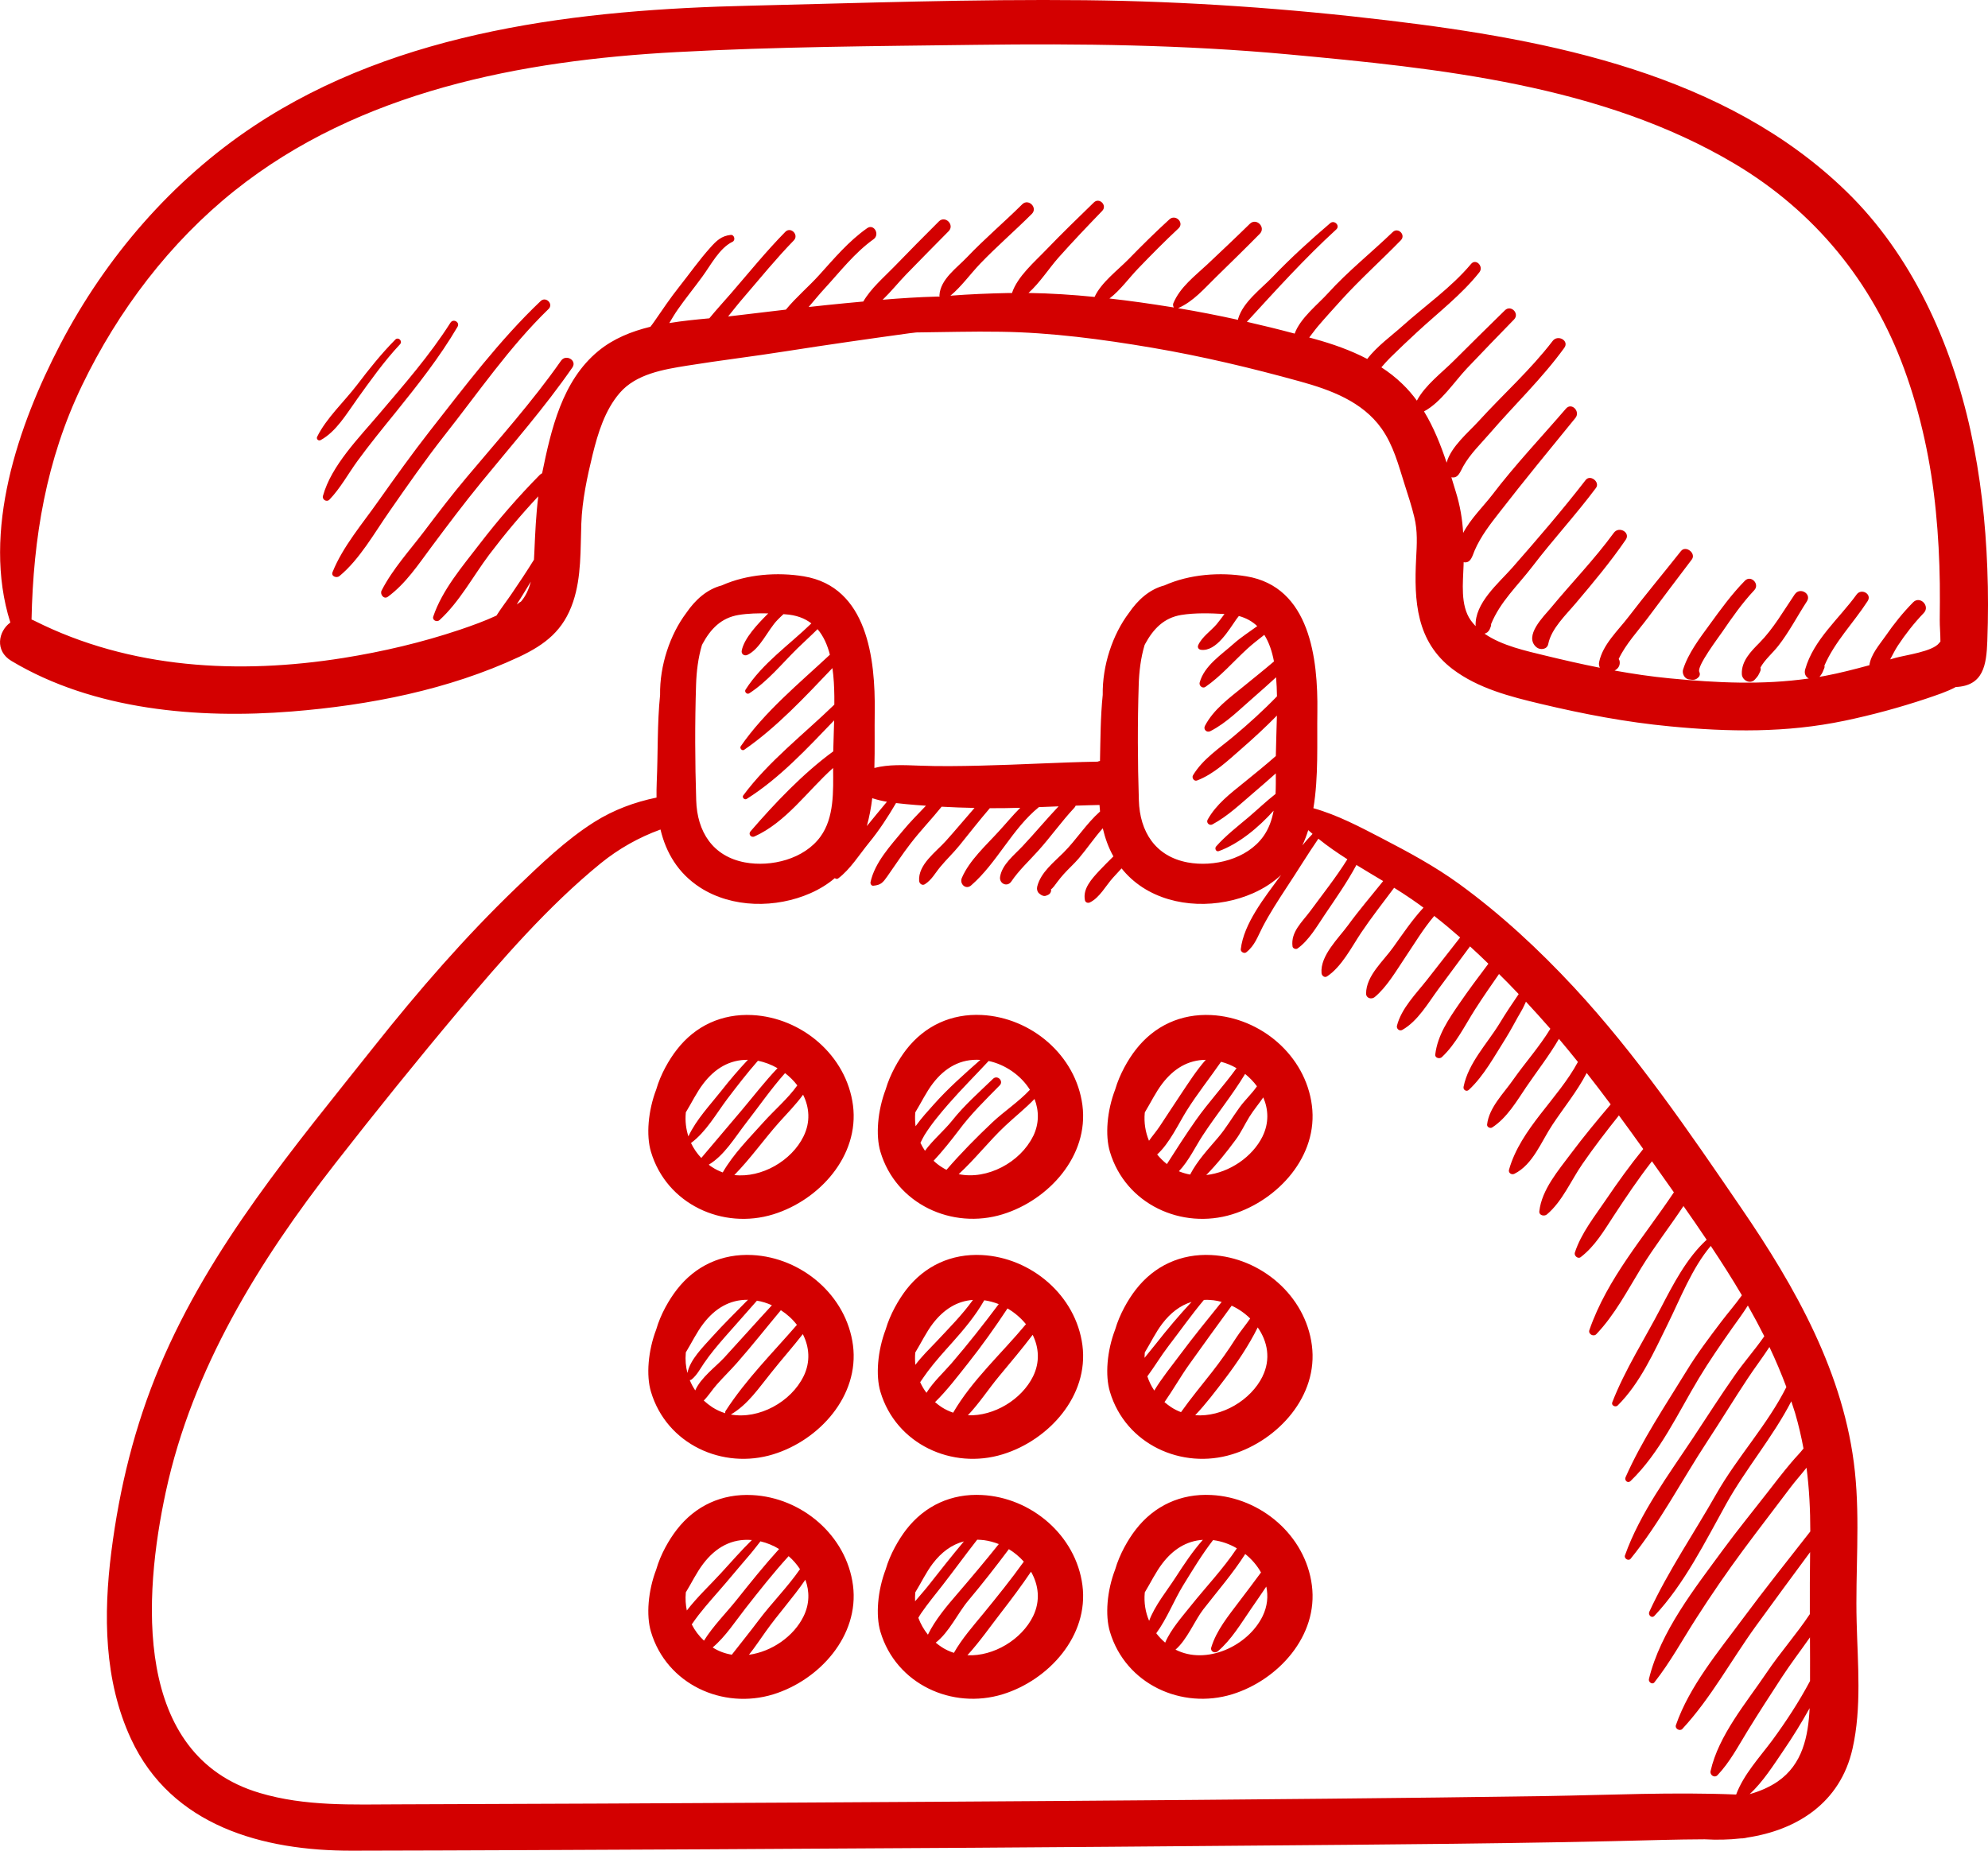 <svg xmlns="http://www.w3.org/2000/svg" width="29" height="27" viewBox="0 0 29 27">
    <g fill="none" fill-rule="evenodd">
        <path d="M0 0H32V32H0z" transform="translate(-2 -2)"/>
        <path fill="#D30000" d="M13.722 18.578c-.174.357-.612.61-1.01.565.234-.238.43-.517.651-.766.122-.136.248-.263.352-.406.092.184.11.398.007.607zm-1.333.45c-.018-.01-.034-.023-.05-.036.227-.136.378-.393.537-.599.19-.244.369-.504.576-.737.067.052.128.112.179.179-.142.198-.334.359-.496.54-.206.23-.436.459-.592.73-.053-.02-.105-.044-.154-.077zm-.309-.352c.22-.163.364-.422.527-.64.145-.191.291-.38.449-.56.1.019.197.057.286.108-.182.191-.346.404-.516.606l-.596.704c-.062-.065-.112-.139-.15-.218zm-.076-.439v-.008c.086-.14.158-.293.256-.42.168-.22.382-.35.65-.347-.135.144-.264.294-.386.45-.166.21-.368.422-.482.667-.035-.107-.049-.223-.038-.342zm.97-1.428c-.443-.022-.83.155-1.101.505-.112.143-.237.36-.3.58-.119.312-.149.67-.077.91.228.766 1.048 1.14 1.785.912.669-.207 1.257-.851 1.162-1.59-.095-.729-.747-1.28-1.469-1.317zm7.444 1.77c-.148.3-.482.527-.822.564.156-.158.3-.339.426-.51.079-.104.135-.229.204-.34.062-.1.137-.187.202-.283.076.175.085.374-.01.568zm-1.057.557c-.056-.01-.111-.026-.164-.048.144-.15.25-.375.346-.52.2-.306.431-.587.62-.9.065.053.124.113.173.18-.077.112-.176.2-.255.31-.107.147-.196.302-.314.44-.15.176-.302.338-.406.538zm-.481-.293c.181-.163.316-.456.426-.632.156-.25.34-.48.506-.72.08.02.155.052.226.093-.188.26-.407.495-.592.757-.148.21-.286.426-.424.642-.053-.042-.1-.089-.142-.14zm-.18-.606v-.008c.085-.14.158-.293.255-.42.164-.215.373-.345.634-.347-.138.156-.254.34-.363.502-.104.154-.204.312-.308.467-.046.07-.106.139-.157.212-.052-.125-.075-.263-.062-.406zm.97-1.428c-.443-.022-.83.155-1.102.505-.112.143-.236.36-.3.58-.12.312-.149.67-.077.91.228.766 1.048 1.14 1.785.912.668-.207 1.258-.851 1.161-1.59-.094-.729-.746-1.28-1.467-1.317zm-5.948 5.27c-.182.373-.65.632-1.061.558.252-.148.408-.388.59-.612.15-.189.311-.37.46-.561.095.186.115.403.011.616zm-1.142.539c-.066-.02-.13-.049-.19-.088-.045-.03-.086-.062-.124-.097.071-.071.124-.159.192-.235.095-.108.198-.207.293-.315.22-.25.426-.512.64-.768.09.058.17.13.234.214-.357.412-.74.792-1.04 1.255-.007.011-.008.023-.005.034zm-.518-.483c.01-.001.02-.004.028-.01.08-.067.121-.151.18-.237.091-.134.197-.259.304-.382.155-.177.313-.352.468-.53.075.012.148.035.218.067-.235.254-.464.513-.698.767-.118.127-.341.291-.42.475-.032-.047-.059-.098-.08-.15zm-.058-.396v-.008c.086-.14.158-.293.256-.42.168-.22.382-.351.651-.348-.176.18-.357.356-.525.543-.126.142-.32.328-.358.525-.025-.093-.033-.192-.024-.292zm.97-1.429c-.443-.022-.83.155-1.101.505-.112.144-.237.36-.3.58-.119.312-.149.67-.077.91.228.766 1.048 1.14 1.785.912.669-.206 1.257-.851 1.162-1.59-.095-.728-.747-1.28-1.469-1.317zm.748 5.271c-.143.293-.465.516-.797.561.086-.107.163-.224.243-.336.185-.261.4-.495.58-.759.062.167.063.353-.026.534zm-1.046.56c-.098-.016-.193-.05-.28-.106.188-.158.333-.385.48-.572.203-.259.407-.517.628-.76.065.056.12.12.166.19-.185.267-.414.493-.608.752-.125.167-.258.33-.386.495zm-.585-.442c.032-.046.065-.093.1-.138.127-.163.267-.314.4-.471.123-.143.242-.289.365-.43.043-.05.088-.112.137-.173.096.023.188.06.272.112-.215.237-.416.487-.616.738-.152.191-.346.384-.48.599-.074-.07-.134-.149-.178-.237zm-.087-.459v-.008c.086-.14.158-.293.256-.42.18-.236.413-.369.708-.344-.157.154-.301.32-.45.482-.149.164-.345.346-.499.546-.017-.082-.023-.169-.015-.256zm.97-1.428c-.443-.023-.83.154-1.101.504-.112.144-.237.36-.3.581-.119.311-.149.669-.077.91.228.766 1.048 1.139 1.785.912.669-.207 1.257-.852 1.162-1.59-.095-.729-.747-1.281-1.469-1.317zm7.444-1.732c-.171.348-.592.597-.983.567.159-.168.299-.354.44-.539.168-.222.343-.481.472-.742.144.205.194.463.07.714zm-1.333.45c-.035-.023-.067-.048-.098-.074.126-.18.237-.377.36-.549.204-.288.413-.573.62-.858.1.046.192.11.27.187-.066.097-.146.19-.208.287-.11.173-.225.336-.351.497-.151.192-.308.382-.45.582-.05-.018-.097-.042-.143-.072zm-.348-.45c.106-.144.201-.302.305-.438.173-.225.338-.46.52-.677.046-.003.092-.001.141.005.04.005.079.013.118.024-.207.257-.415.512-.612.777-.119.16-.26.332-.371.516-.043-.064-.077-.134-.101-.207zm-.038-.341l.001-.008c.085-.14.158-.293.255-.42.118-.155.26-.266.427-.317-.183.196-.356.402-.52.611l-.166.205c0-.023.001-.048.003-.071zm.97-1.429c-.442-.022-.83.155-1.101.505-.112.144-.236.36-.3.58-.12.312-.149.67-.077.91.228.766 1.048 1.14 1.785.912.668-.206 1.258-.851 1.161-1.59-.094-.728-.746-1.28-1.467-1.317zm-2.599 1.77c-.166.338-.57.583-.951.568.167-.176.303-.387.457-.572.166-.2.332-.396.488-.602.091.184.108.398.006.606zm-1.333.45c-.035-.023-.067-.048-.097-.074.175-.171.331-.378.479-.564.205-.259.396-.527.578-.803.103.06.196.14.269.23-.354.427-.784.813-1.062 1.291-.058-.02-.114-.046-.167-.08zm-.314-.365c.036-.05.07-.104.109-.155.11-.147.234-.284.356-.42.176-.197.341-.394.47-.62.072.01.143.03.211.056-.22.294-.45.586-.689.864-.12.138-.267.272-.365.43-.037-.048-.067-.1-.092-.155zm-.072-.426l.001-.008c.086-.14.158-.293.255-.42.155-.202.348-.33.586-.346-.16.222-.354.416-.542.617-.09.094-.205.207-.298.33-.006-.056-.007-.115-.002-.173zm.971-1.429c-.443-.022-.83.155-1.102.505-.111.144-.236.36-.3.58-.118.312-.148.67-.077.91.228.766 1.048 1.14 1.785.912.669-.206 1.258-.851 1.162-1.59-.095-.728-.747-1.28-1.468-1.317zm13.964-8.927c-.095.123-.489.174-.633.214l-.08.023c.038-.07.073-.142.11-.198.113-.171.238-.331.38-.479.098-.102-.056-.257-.155-.156-.15.152-.283.318-.404.494-.086.123-.215.269-.234.424-.214.058-.428.114-.646.155-.027.006-.055.01-.083.015l.013-.015c.033-.044.038-.063.06-.118.003-.01.003-.022 0-.032.152-.35.424-.622.63-.94.068-.104-.092-.193-.161-.096-.255.353-.628.659-.75 1.092-.018.064.01.111.053.133-.676.096-1.341.064-2.025-.002-.273-.026-.541-.066-.808-.114.047-.026.08-.064.075-.128-.002-.016-.007-.03-.015-.041.1-.214.285-.413.422-.596.213-.286.428-.57.644-.855.068-.09-.087-.212-.158-.123-.253.32-.515.633-.763.957-.153.201-.377.404-.43.66-.007.03-.002.06.01.085-.265-.052-.529-.113-.794-.177-.277-.068-.633-.143-.888-.32.015-.005.03-.012.042-.021.031-.026.038-.054.052-.093.002-.01.003-.018.001-.025.134-.329.387-.56.602-.84.298-.391.633-.752.928-1.147.064-.086-.083-.202-.15-.116-.338.437-.706.864-1.07 1.279-.201.228-.552.517-.535.853-.025-.027-.05-.055-.072-.086-.154-.219-.112-.55-.104-.8l.001-.047c.106.02.126-.091.16-.17.09-.208.228-.385.367-.563.36-.464.731-.915 1.103-1.371.077-.095-.055-.232-.137-.137-.362.421-.743.821-1.08 1.264-.12.156-.313.345-.42.55-.012-.199-.043-.394-.108-.602l-.064-.21c.103.022.131-.088.173-.16.103-.183.258-.33.394-.488.358-.415.758-.795 1.08-1.24.077-.105-.095-.2-.17-.1-.323.422-.723.778-1.08 1.17-.14.155-.406.373-.466.605-.087-.26-.189-.516-.33-.748.245-.13.44-.43.626-.628.227-.24.457-.476.687-.713.085-.087-.046-.22-.133-.134-.248.243-.495.486-.74.731-.176.177-.424.36-.544.587-.062-.085-.13-.165-.208-.24-.095-.093-.2-.175-.31-.246.043-.049.084-.097.128-.14.127-.125.258-.249.389-.37.305-.283.653-.549.912-.876.068-.085-.05-.208-.121-.122-.288.344-.674.612-1.006.91-.144.13-.367.29-.508.476-.244-.128-.508-.22-.773-.293l-.074-.02c.043-.053.082-.11.126-.162.112-.132.23-.26.346-.389.274-.302.581-.576.865-.868.076-.078-.04-.194-.118-.12-.311.3-.654.572-.945.893-.141.157-.405.362-.486.589-.232-.062-.464-.119-.697-.172.423-.461.841-.924 1.304-1.348.06-.056-.029-.144-.09-.09-.288.246-.572.504-.834.778-.172.18-.433.367-.507.613-.002.006-.002.012-.002.018-.29-.064-.582-.121-.875-.17.223-.097.38-.284.552-.452.215-.21.43-.42.64-.633.093-.095-.05-.239-.145-.146-.204.2-.413.397-.621.593-.182.17-.396.33-.495.566-.008.019-.004.045.008.062l-.05-.008c-.294-.047-.591-.09-.89-.123.156-.118.287-.301.415-.434.192-.2.389-.399.592-.589.089-.082-.043-.213-.132-.132-.205.187-.403.383-.598.583-.16.163-.397.338-.494.549-.32-.032-.642-.053-.964-.058.164-.147.3-.36.436-.514.208-.234.424-.46.64-.684.076-.08-.042-.2-.122-.123-.235.228-.47.456-.697.692-.17.178-.417.387-.498.63h-.061c-.277.006-.557.017-.837.039.16-.132.295-.322.436-.469.24-.25.506-.479.752-.725.09-.09-.05-.229-.14-.14-.264.262-.55.504-.806.773-.15.158-.388.32-.402.554 0 .007 0 .013.003.019l-.013.001h-.03c-.262.007-.525.024-.788.046.121-.117.23-.253.341-.368.206-.213.414-.422.621-.632.092-.092-.05-.235-.142-.143-.22.22-.439.44-.655.664-.154.158-.335.312-.448.505-.18.016-.358.034-.537.052l-.26.028c.08-.093.156-.187.23-.267.23-.25.438-.522.717-.722.097-.07.004-.231-.094-.161-.27.19-.478.439-.698.682-.148.165-.338.325-.487.506l-.758.09-.085.01c.078-.097.155-.195.235-.287.238-.277.468-.56.723-.822.08-.082-.045-.207-.124-.125-.279.284-.53.594-.79.895-.104.12-.215.24-.318.366-.193.018-.39.037-.584.069.044-.073.085-.143.128-.203.113-.162.238-.314.354-.474.125-.17.248-.415.441-.509.047-.022.026-.105-.026-.1-.138.015-.209.085-.3.187-.16.178-.301.379-.45.567-.13.164-.247.337-.366.51-.018.025-.036.051-.056.076-.278.068-.54.173-.76.354-.528.434-.689 1.144-.82 1.784-.012.005-.023.012-.034.023-.314.318-.606.655-.879 1.01-.246.321-.544.667-.675 1.057-.018.054.053.087.091.052.292-.266.49-.642.726-.956.224-.296.462-.58.715-.85-.033.268-.045.535-.057.81l-.006.115c-.105.17-.216.336-.329.502-.07.103-.15.205-.218.313-.168.078-.35.144-.533.206-.554.186-1.124.32-1.7.412-1.524.243-3.109.16-4.504-.541-.015-.008-.03-.014-.045-.02.025-1.192.213-2.329.738-3.418.526-1.09 1.28-2.085 2.226-2.84 1.818-1.45 4.182-1.899 6.444-2.02 1.454-.079 2.917-.087 4.373-.106 1.514-.02 3.031-.001 4.54.138 2.205.204 4.586.443 6.528 1.6 1.16.692 2.002 1.717 2.468 2.99.244.667.393 1.368.462 2.075.035.351.053.704.058 1.056.002.177.001.355-.001.531-.001.087.01.205.01.316-.007.007-.014.014-.02.023zm-20.69-.602c.008-.011-.024.013-.058.038.015-.026.031-.052.048-.077.053-.084.105-.17.157-.256-.029.11-.073.212-.147.295zm21.394-.488c-.025-.674-.1-1.349-.244-2.007-.282-1.285-.858-2.566-1.81-3.491-1.761-1.715-4.323-2.214-6.67-2.495-1.474-.177-2.95-.281-4.435-.297-1.63-.017-3.26.041-4.888.08-2.47.056-5.123.353-7.235 1.753-1.197.794-2.166 1.917-2.83 3.191-.613 1.177-1.147 2.731-.727 4.055-.176.127-.23.414.015.56 1.2.719 2.726.847 4.09.738 1.126-.09 2.288-.316 3.317-.797.381-.18.648-.385.788-.805.122-.365.105-.76.119-1.14.012-.338.085-.677.165-1.006.078-.316.18-.65.396-.9.238-.276.637-.342.979-.397.485-.078.975-.136 1.46-.213.594-.093 1.19-.178 1.785-.26l.102-.012c.41-.004.82-.017 1.23-.01.736.01 1.484.11 2.209.233.729.124 1.447.295 2.159.492.445.123.908.293 1.187.685.176.248.248.535.339.821.05.157.102.313.14.473.05.203.038.395.027.602-.032.624.002 1.212.531 1.615.372.282.84.402 1.287.508.627.149 1.242.267 1.885.328.861.083 1.695.096 2.547-.082.398-.083.803-.193 1.19-.322.145-.05.297-.097.432-.17.405-.018.447-.324.46-.669.013-.354.014-.708 0-1.061zM20.418 25.58c-.214.436-.822.717-1.27.487.17-.147.281-.427.404-.586.208-.268.43-.522.613-.809.094.075.173.167.23.269-.105.143-.212.284-.319.425-.156.208-.331.418-.407.67-.017.059.054.09.095.056.2-.17.34-.408.488-.623.074-.107.148-.214.22-.322.03.138.017.287-.054.433zm-1.551.248c.153-.208.259-.48.39-.695.141-.228.276-.454.438-.663h.008c.119.016.235.057.34.119-.2.3-.449.56-.673.84-.12.151-.291.342-.373.536-.049-.042-.092-.087-.13-.137zm-.168-.589l.001-.008c.085-.14.158-.293.255-.42.155-.204.35-.33.592-.346-.15.168-.274.357-.4.551-.12.187-.3.404-.384.631-.054-.125-.077-.265-.064-.408zm.97-1.428c-.442-.023-.83.154-1.101.504-.112.144-.236.36-.3.581-.12.311-.149.669-.077.91.228.766 1.048 1.139 1.785.912.668-.207 1.258-.852 1.161-1.59-.094-.729-.746-1.281-1.467-1.317zm-2.599-5.234c-.186.38-.668.64-1.085.553.24-.22.443-.484.68-.706.14-.132.294-.253.426-.391.066.17.07.359-.02.544zm-1.333.45c-.043-.027-.082-.058-.118-.092.131-.14.257-.299.364-.44.18-.243.389-.445.6-.66.062-.062-.032-.157-.096-.097-.207.2-.418.385-.597.61-.115.144-.28.282-.397.441-.025-.037-.047-.076-.066-.116.02-.04.038-.078.06-.114.102-.163.226-.311.352-.456.187-.214.389-.415.583-.624.245.052.472.212.602.42-.164.176-.377.315-.547.475-.23.217-.46.45-.67.693-.024-.012-.047-.025-.07-.04zm-.386-.79l.001-.009c.086-.14.158-.293.255-.42.177-.232.406-.364.694-.345-.235.208-.472.416-.681.652-.076.085-.179.196-.264.316-.008-.063-.01-.128-.005-.195zm.971-1.429c-.443-.022-.83.155-1.102.505-.111.143-.236.36-.3.58-.118.312-.148.67-.077.91.228.766 1.048 1.14 1.785.912.669-.207 1.258-.851 1.162-1.59-.095-.729-.747-1.28-1.468-1.317zm10.22 10.415c.413-.445.715-1.006 1.07-1.497.263-.362.527-.722.793-1.081-.004.301-.005.603-.004.904-.195.294-.435.563-.631.855-.293.435-.701.913-.817 1.435-.013.057.057.106.101.06.181-.191.303-.425.44-.648.161-.262.328-.52.496-.777.13-.2.276-.39.413-.586.001.213.002.425.001.637-.161.303-.348.588-.55.864-.186.25-.418.498-.528.792-.917-.038-1.839.007-2.757.022-1.072.016-2.143.029-3.215.039-2.55.025-5.101.042-7.652.056-1.96.011-3.92.02-5.879.026-.684.002-1.37.032-2.034-.166-1.857-.55-1.698-2.876-1.37-4.395.387-1.792 1.358-3.363 2.472-4.79.587-.752 1.188-1.498 1.802-2.228.631-.75 1.309-1.53 2.07-2.15.261-.212.557-.379.872-.493.08.335.253.635.576.845.47.304 1.111.305 1.612.084.138-.061.255-.135.355-.22.014.012.034.017.051.003.173-.13.31-.35.447-.518.147-.179.277-.378.395-.58.096.012.192.02.287.028l.149.011c-.113.12-.23.235-.336.364-.18.218-.41.464-.472.75-.005.024.012.057.041.053.11-.01.139-.045.204-.137.112-.158.217-.321.337-.476.144-.188.308-.357.455-.54.16.009.32.015.48.018-.14.16-.277.325-.42.484-.144.16-.405.342-.388.581.003.04.046.073.084.048.101-.065.146-.158.224-.252.089-.108.19-.203.278-.311.148-.183.292-.368.445-.546.148 0 .296-.001.444-.006-.11.11-.208.23-.315.346-.185.203-.428.422-.537.677-.038.088.06.18.138.107.375-.326.595-.823.986-1.14l.287-.011c-.18.19-.347.392-.526.582-.118.126-.298.264-.327.445-.016.1.104.157.164.069.11-.163.26-.301.391-.447.183-.203.34-.427.527-.627.01-.01.016-.021.02-.032.116-.004.232-.008.348-.01l.008.095c-.203.18-.343.41-.533.6-.144.144-.33.287-.383.493-.009.034-.001.079.027.102l.01.008c.024.021.06.038.093.025l.018-.007c.041-.016.06-.049.053-.093.004.024.084-.09.09-.098.03-.04.06-.077.094-.115.07-.078.15-.149.22-.23.122-.144.226-.3.351-.44.034.144.083.283.155.41-.07.07-.14.138-.207.21-.107.117-.244.26-.208.431.007.034.046.044.073.03.142-.07.232-.245.336-.36l.125-.136c.083.104.183.197.307.278.47.304 1.111.305 1.612.084.162-.072.297-.162.408-.266l-.022.03c-.216.296-.524.68-.566 1.054-.004.037.049.068.079.045.128-.1.168-.234.242-.375.1-.191.222-.38.34-.56.159-.239.308-.486.471-.723.133.108.276.206.423.3-.164.262-.357.505-.54.754-.117.159-.289.305-.26.518.004.03.049.046.072.03.165-.115.288-.33.4-.496.16-.237.324-.47.46-.723.13.08.26.157.39.235-.171.214-.35.422-.511.643-.142.194-.41.445-.388.701.004.038.044.07.08.047.213-.14.358-.427.497-.636.152-.226.32-.44.482-.657.087.054.173.11.256.167.058.04.116.081.172.123-.165.179-.3.38-.443.58-.142.2-.393.412-.394.673 0 .069.078.09.125.052.175-.144.316-.386.442-.574.14-.208.266-.421.427-.61.129.1.255.206.378.314l-.485.62c-.16.203-.372.414-.437.668-.01.045.038.084.079.06.226-.128.375-.391.527-.597l.46-.621c.09.082.18.167.268.253-.145.192-.289.385-.425.583-.158.23-.315.458-.35.74-.008.052.064.07.096.04.208-.195.335-.462.487-.7.111-.173.229-.344.347-.513l.133.133.154.16c-.096.14-.19.281-.279.428-.181.296-.455.575-.525.924-.01.045.042.078.077.045.221-.205.376-.497.537-.75.083-.133.153-.273.233-.408.02-.033.04-.08.063-.128.121.13.24.262.356.395-.16.263-.364.49-.54.74-.138.2-.354.406-.383.657-.004.037.045.061.074.043.216-.14.356-.381.497-.59.16-.235.334-.457.477-.703.094.111.186.224.277.337-.29.54-.835.971-1.005 1.572-.014.047.038.08.078.06.273-.136.393-.473.555-.715.168-.254.36-.486.5-.756.119.151.235.304.35.458-.199.234-.395.471-.58.718-.184.247-.425.525-.461.841-.007.062.073.078.11.047.224-.188.352-.495.517-.734.168-.244.35-.48.534-.711.12.162.237.325.355.49-.192.236-.369.482-.54.734-.167.248-.364.49-.458.778-.014.045.045.096.085.066.211-.162.34-.386.485-.607.177-.27.357-.538.555-.792l.226.32.094.133c-.437.655-.97 1.252-1.233 2.01-.02.058.06.102.101.06.273-.287.455-.64.66-.975.19-.308.412-.594.612-.895.114.162.227.326.338.492-.293.268-.49.653-.67.998-.235.451-.522.898-.707 1.374-.018.046.048.077.079.046.327-.325.529-.779.73-1.187.182-.368.355-.819.628-1.141.157.236.31.475.454.72-.095.134-.206.26-.302.387-.177.234-.352.465-.505.716-.307.501-.652 1.014-.89 1.552-.02.046.032.094.072.056.428-.411.695-.998.998-1.501.151-.251.317-.49.485-.73.074-.104.157-.215.229-.33.084.148.164.297.24.448-.136.196-.302.383-.431.57-.208.296-.402.601-.602.903-.36.544-.78 1.105-1 1.725-.015.045.052.086.083.048.426-.525.748-1.148 1.119-1.713.199-.303.387-.612.587-.914.1-.152.216-.304.319-.462.09.19.173.386.247.584-.275.55-.715 1.02-1.02 1.556-.323.57-.706 1.129-.98 1.724-.02.046.036.1.075.058.438-.465.741-1.084 1.05-1.638.284-.509.68-.974.947-1.492.02.058.038.115.056.173.05.171.09.343.122.516-.055.07-.12.134-.175.2-.125.147-.243.302-.362.455-.213.274-.431.541-.636.82-.413.564-.914 1.195-1.082 1.888-.01.043.049.088.08.048.231-.292.413-.628.614-.94.216-.337.442-.666.68-.988.229-.31.466-.615.697-.923.067-.088.15-.181.228-.28.04.307.055.617.055.93-.33.423-.665.841-.984 1.272-.355.48-.778.983-.976 1.552-.019.054.057.096.095.056zm1.39.768c-.125.085-.263.143-.408.184.194-.18.345-.42.491-.634.137-.2.265-.408.383-.62-.02.411-.103.82-.466 1.07zM12.154 11.988c.006-.19.03-.39.085-.575l.008-.017c.119-.221.274-.382.526-.424.14-.023.288-.026.434-.023l-.019.019c-.13.131-.333.342-.368.524-.01.05.037.083.082.063.189-.088.297-.365.442-.513.027-.028.056-.055.085-.082l.023.002c.162.01.287.058.384.133-.325.316-.711.578-.96.966-.022.032.02.076.054.054.269-.175.472-.428.7-.653.098-.096.2-.187.296-.283.087.102.144.231.18.373-.452.422-.951.83-1.3 1.335-.021.03.02.073.05.052.474-.328.885-.77 1.287-1.192.02.136.026.278.028.412v.121c-.445.432-.96.827-1.329 1.325-.022.03.02.07.05.051.478-.3.882-.736 1.276-1.146l-.013.452c-.443.324-.854.758-1.207 1.167-.036.042.008.096.057.075.462-.208.77-.66 1.148-1 .003.338.017.724-.183 1-.238.33-.721.449-1.103.378-.47-.088-.698-.448-.711-.907-.018-.56-.02-1.126-.002-1.687zm2.57 1.657c.069.023.14.04.214.052-.1.117-.195.237-.293.355.036-.13.062-.267.079-.407zm3.887-1.657c.006-.19.03-.39.085-.575l.008-.017c.12-.221.274-.382.526-.424.203-.033.425-.026.632-.014-.038.051-.075.102-.115.15-.085.099-.213.183-.268.304-.014.033.004.063.04.068.225.03.41-.295.521-.452l.032-.041c.11.03.197.08.268.148-.116.085-.239.163-.342.255-.181.162-.431.322-.498.568-.012.045.04.092.083.064.223-.153.41-.371.61-.555.079-.073.166-.138.25-.205.07.111.114.245.141.388-.145.124-.295.243-.443.364-.208.17-.438.334-.564.576-.027.052.026.103.077.078.24-.121.436-.325.64-.5.108-.094.215-.19.321-.287.008.093.011.187.013.278-.2.207-.413.4-.634.585-.207.173-.45.331-.591.567-.022.036.015.092.058.076.248-.094.45-.29.649-.463.178-.155.352-.316.517-.484-.004.196-.013.393-.016.59-.151.133-.308.26-.465.387-.198.16-.402.314-.529.54-.026.046.025.095.07.07.225-.121.41-.3.604-.465.107-.092.214-.184.32-.279 0 .098.001.2-.004.3-.137.107-.264.229-.397.342-.159.134-.332.268-.47.424-.025.028-.002.083.04.068.29-.106.577-.342.799-.59-.026.138-.071.266-.152.378-.238.33-.721.448-1.103.377-.47-.088-.698-.448-.711-.907-.018-.56-.02-1.126-.002-1.687zm2.473 2.123c.02.019.042.037.063.055-.052.053-.102.11-.149.168.033-.071.062-.146.086-.223zm7.974 9.356c-.15-1.42-.868-2.69-1.66-3.846-.756-1.107-1.525-2.233-2.438-3.217-.513-.552-1.067-1.066-1.676-1.509-.353-.256-.735-.462-1.12-.662-.325-.169-.653-.343-1.005-.442.077-.455.051-.957.058-1.408.01-.77-.106-1.822-1.036-1.975-.382-.063-.827-.032-1.196.133-.217.057-.386.21-.516.4-.239.316-.39.768-.383 1.197-.033.319-.033.644-.04.964-.011.002-.023.005-.035.01-.569.01-1.138.045-1.707.058-.3.007-.598.012-.898 0-.219-.008-.441-.02-.651.034.008-.278.001-.558.005-.82.01-.77-.106-1.823-1.036-1.976-.381-.063-.827-.032-1.196.133-.217.057-.386.21-.516.4-.238.316-.39.768-.383 1.197-.043.422-.03.856-.049 1.272-.003.076-.004.151-.003.226-.32.066-.624.178-.907.356-.417.263-.785.62-1.14.96-.747.718-1.428 1.504-2.073 2.316-1.171 1.476-2.384 2.906-3.125 4.662-.367.871-.589 1.774-.708 2.71-.116.914-.108 1.877.286 2.727.59 1.275 1.928 1.636 3.225 1.633 1.713-.003 3.426-.012 5.139-.02 2.624-.013 5.247-.03 7.872-.053 2.036-.017 4.074-.029 6.111-.084.203-.006.406-.007.609-.009.176.01.354.007.528-.013h.02c.028-.002.053-.007.078-.013.716-.109 1.353-.501 1.532-1.297.135-.597.075-1.24.06-1.845-.02-.734.052-1.467-.026-2.2zM17.07 25.58c-.167.34-.575.587-.958.569.178-.195.332-.417.491-.622.151-.195.299-.393.437-.597.111.193.14.424.03.65zm-1.333.45c-.03-.02-.06-.042-.087-.065.197-.152.324-.435.476-.615.204-.243.4-.494.591-.749.082.05.155.112.218.182-.186.26-.386.508-.588.755-.152.185-.314.368-.432.576-.062-.02-.122-.047-.178-.084zm-.34-.428c.013-.023.026-.046.041-.067.095-.138.204-.27.307-.402.172-.221.337-.449.51-.67.033.001.066.003.1.007.073.01.146.03.215.057-.198.248-.403.491-.61.732-.148.171-.32.375-.424.59-.06-.075-.107-.158-.14-.247zm-.046-.363l.001-.008c.086-.14.158-.293.255-.42.125-.164.275-.277.454-.323-.18.214-.353.435-.526.654-.051.065-.12.14-.186.22-.002-.04-.001-.081.002-.123zm.971-1.428c-.443-.023-.83.154-1.102.504-.111.144-.236.36-.3.581-.118.311-.148.669-.077.91.228.766 1.048 1.139 1.785.912.669-.207 1.258-.852 1.162-1.59-.095-.729-.747-1.281-1.468-1.317zm11.86-13.142c-.163.24-.313.504-.517.71-.124.125-.264.266-.256.455.003.092.123.155.19.08.046-.051.05-.056.079-.122.008-.017.008-.035.002-.052.067-.12.17-.202.26-.316.157-.2.28-.438.419-.652.07-.111-.103-.21-.176-.103zM10.184 7.263c-.417.597-.908 1.142-1.376 1.7-.215.255-.417.52-.619.787-.212.28-.463.553-.623.867-.026.053.033.132.091.09.26-.19.445-.47.636-.727.237-.318.475-.635.727-.943.45-.551.925-1.09 1.33-1.676.071-.103-.095-.2-.166-.098zm17.269 3.21c-.192.196-.353.418-.514.64-.146.2-.312.417-.387.655-.018.055.02.134.081.143.063.01.1.016.146-.033.02-.02.023-.05.01-.075-.044-.078.287-.513.333-.582.145-.212.292-.422.468-.61.086-.091-.05-.228-.137-.138zm-1.911-.7c-.283.388-.616.729-.92 1.097-.103.123-.398.409-.21.572.054.046.157.036.173-.046.044-.225.26-.427.402-.596.254-.3.505-.6.728-.925.074-.107-.098-.204-.173-.102zM8.482 8.355c.494-.625.946-1.29 1.52-1.847.076-.073-.039-.188-.115-.116-.6.57-1.107 1.246-1.617 1.896-.26.333-.505.676-.749 1.02-.23.328-.52.665-.67 1.039-.025.062.06.091.1.058.297-.245.51-.63.73-.944.259-.373.52-.748.801-1.106zM7.204 7.83c.2-.278.397-.557.631-.807.043-.046-.024-.113-.068-.069-.206.208-.386.435-.563.667-.184.24-.443.479-.577.75-.017.032.016.067.05.05.226-.122.38-.386.527-.59zm.566.188c.323-.401.643-.805.904-1.25.04-.067-.062-.125-.103-.06-.303.477-.675.901-1.04 1.331-.29.343-.698.753-.82 1.196-.015.054.055.096.094.055.16-.166.274-.378.41-.565.177-.242.366-.474.555-.707z" transform="translate(-2 -2)"/>
    </g>
</svg>
